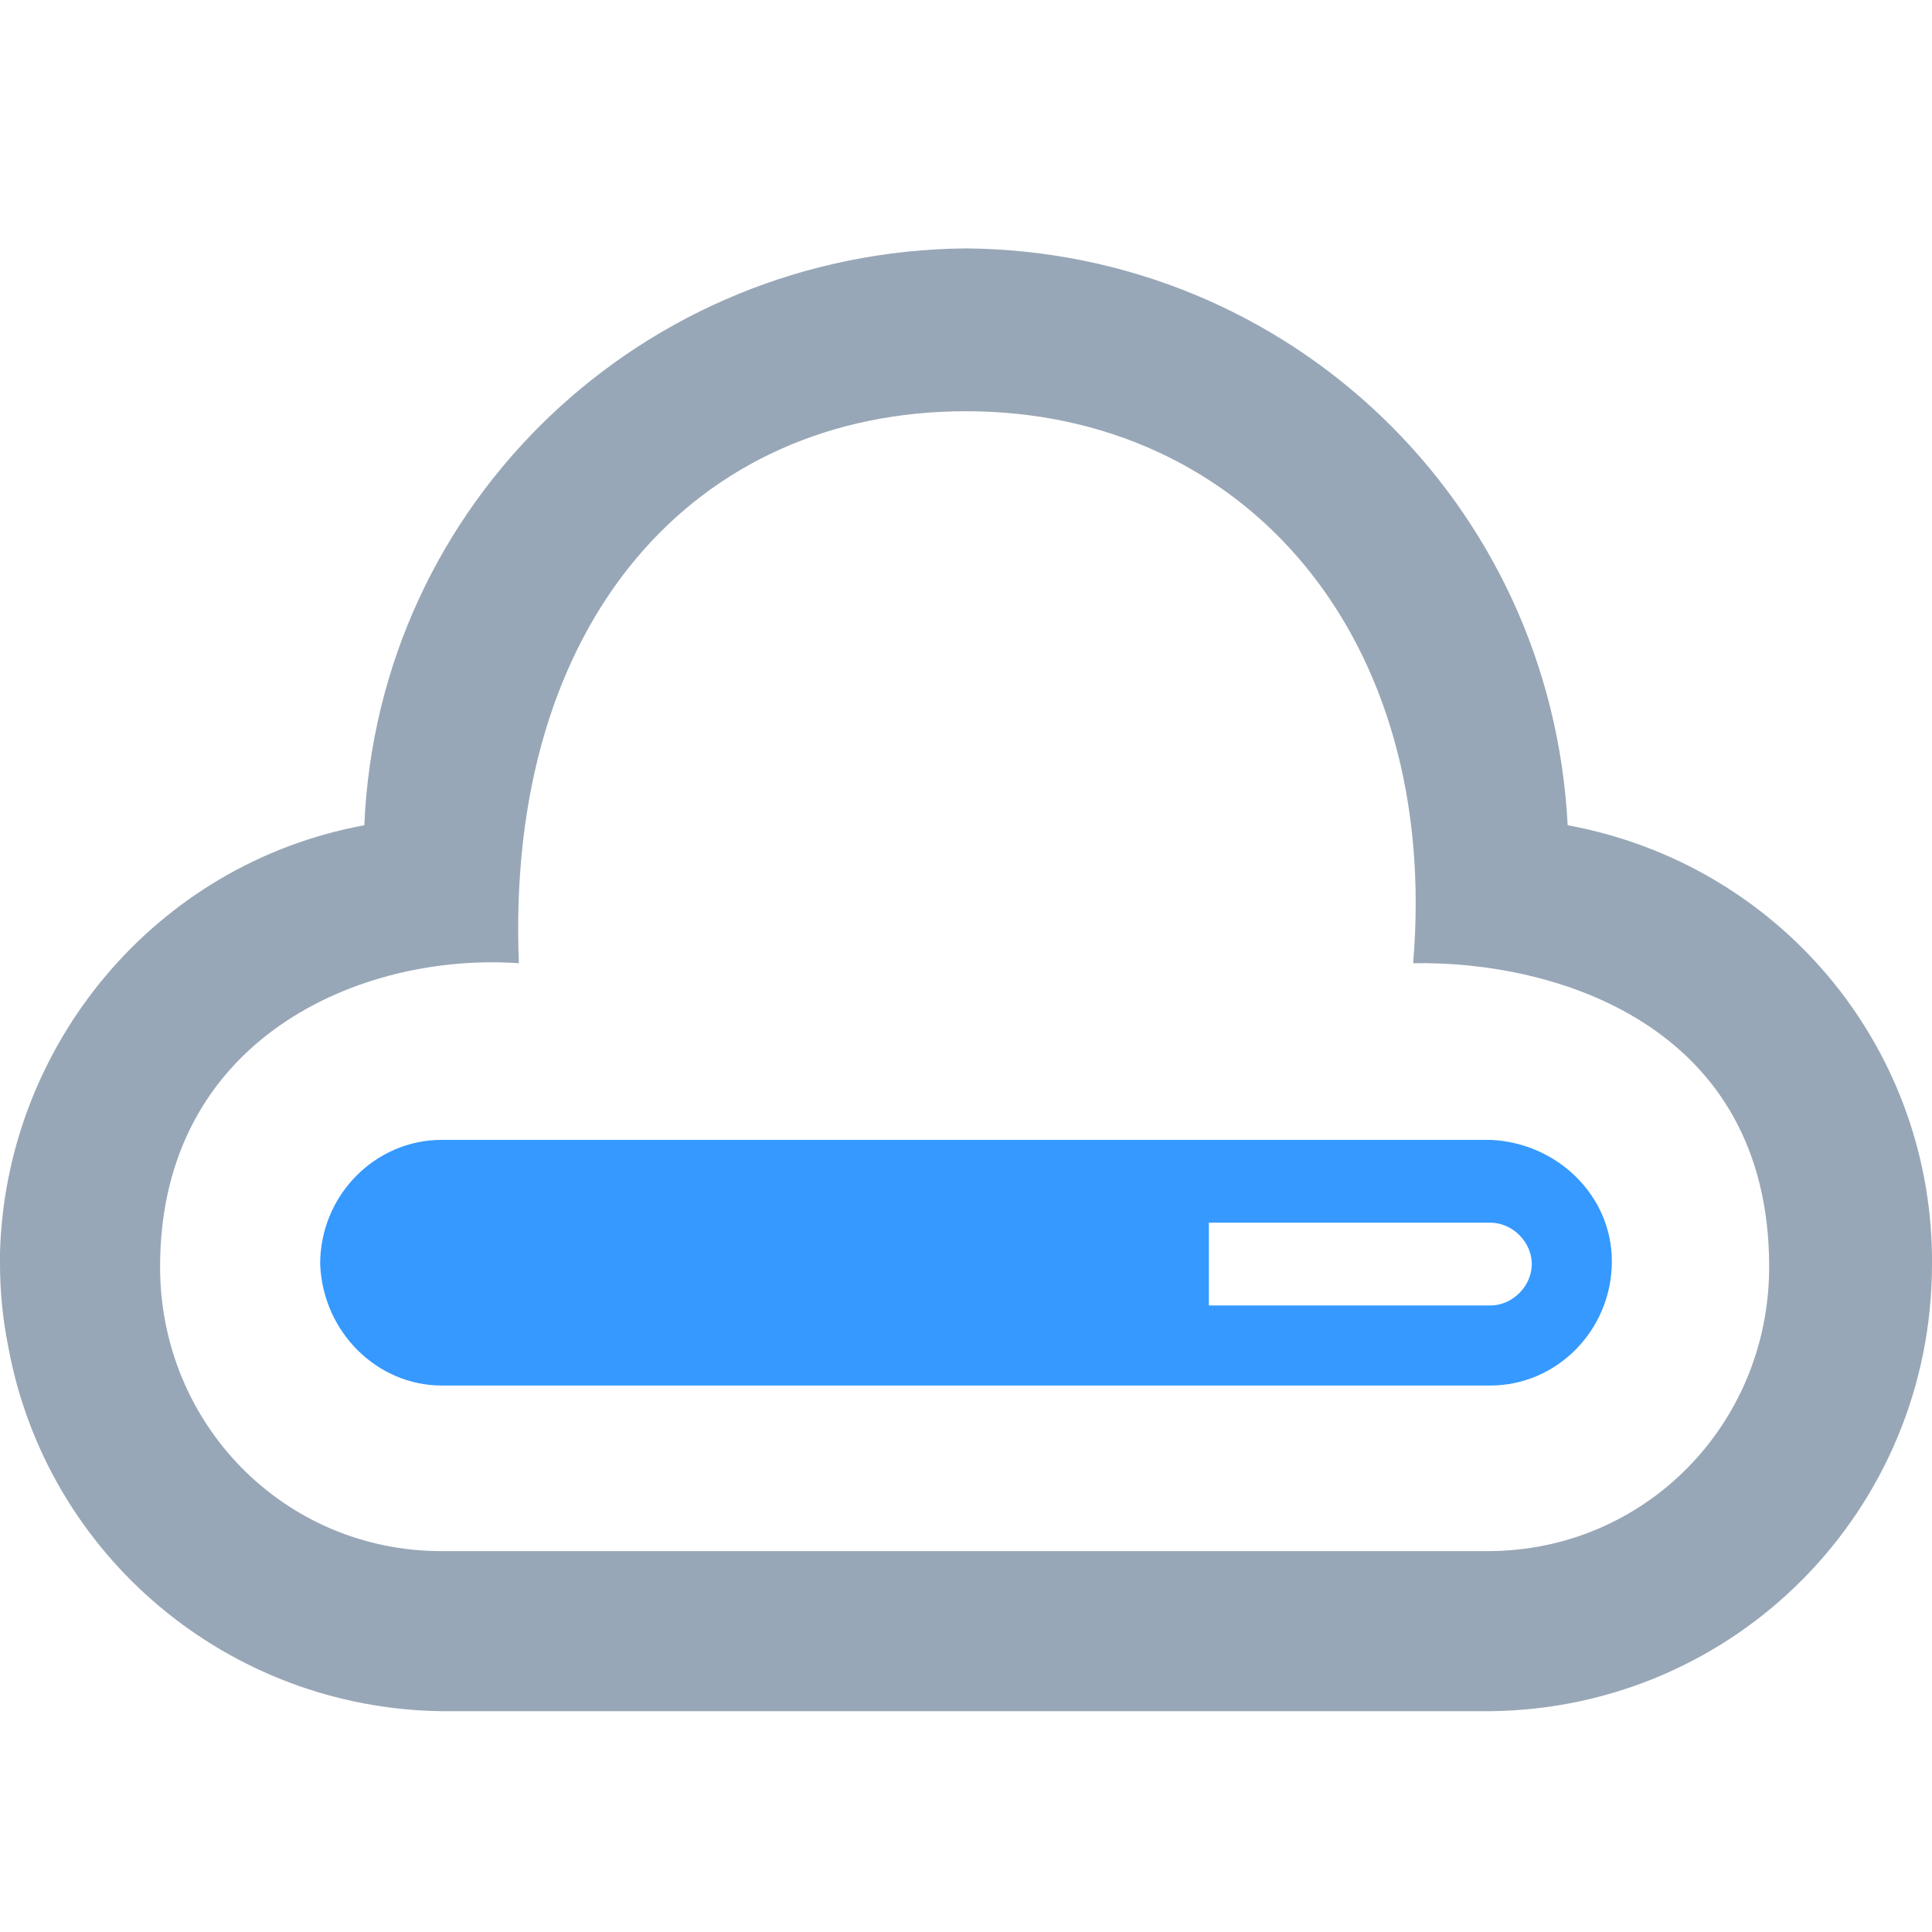 <?xml version="1.0" encoding="utf-8"?>
<!-- Generator: Adobe Illustrator 24.3.0, SVG Export Plug-In . SVG Version: 6.00 Build 0)  -->
<svg version="1.1" id="레이어_1" xmlns="http://www.w3.org/2000/svg" xmlns:xlink="http://www.w3.org/1999/xlink" x="0px"
	 y="0px" viewBox="0 0 70 70" style="enable-background:new 0 0 70 70;" xml:space="preserve">
<style type="text/css">
	.st0{fill:#98A7B7;}
	.st1{fill:#3599FF;}
</style>
<g>
	<path class="st0" d="M0,45.8v-0.4C0,45.5,0,45.7,0,45.8z"/>
	<path class="st0" d="M70,45.6c0,0,0-0.1,0-0.1v0.3C70,45.8,70,45.7,70,45.6z"/>
	<path class="st0" d="M16,62H54c8.9-0.1,16-7.3,16-16.2v-0.3c-0.1-7.7-5.6-14.2-13.2-15.6C56.2,18.2,46.7,9.1,35,9
		c-11.7,0.1-21.3,9.2-21.8,20.9c-7.6,1.4-13,8-13.2,15.5v0.4c0,1,0.1,2,0.3,3C1.7,56.4,8.3,61.9,16,62z M18.8,34.9
		c-0.5-12.4,6.4-20,16.2-20c10.1,0,17.2,8.2,16.2,20c5.1-0.1,12.9,2.2,12.9,11c0,5.7-4.5,10.3-10.2,10.3H16
		c-5.7,0-10.2-4.6-10.2-10.3C5.8,37.6,13.1,34.5,18.8,34.9z"/>
	<path class="st1" d="M16,50.2H54c2.4,0,4.4-2,4.4-4.5c0-2.4-2-4.3-4.4-4.4H16c-2.4,0-4.4,2-4.4,4.5C11.7,48.3,13.7,50.2,16,50.2z
		 M43.8,44.3H54c0.8,0,1.5,0.7,1.5,1.5c0,0.8-0.7,1.5-1.5,1.5v0H43.8V44.3z"/>
</g>
</svg>
